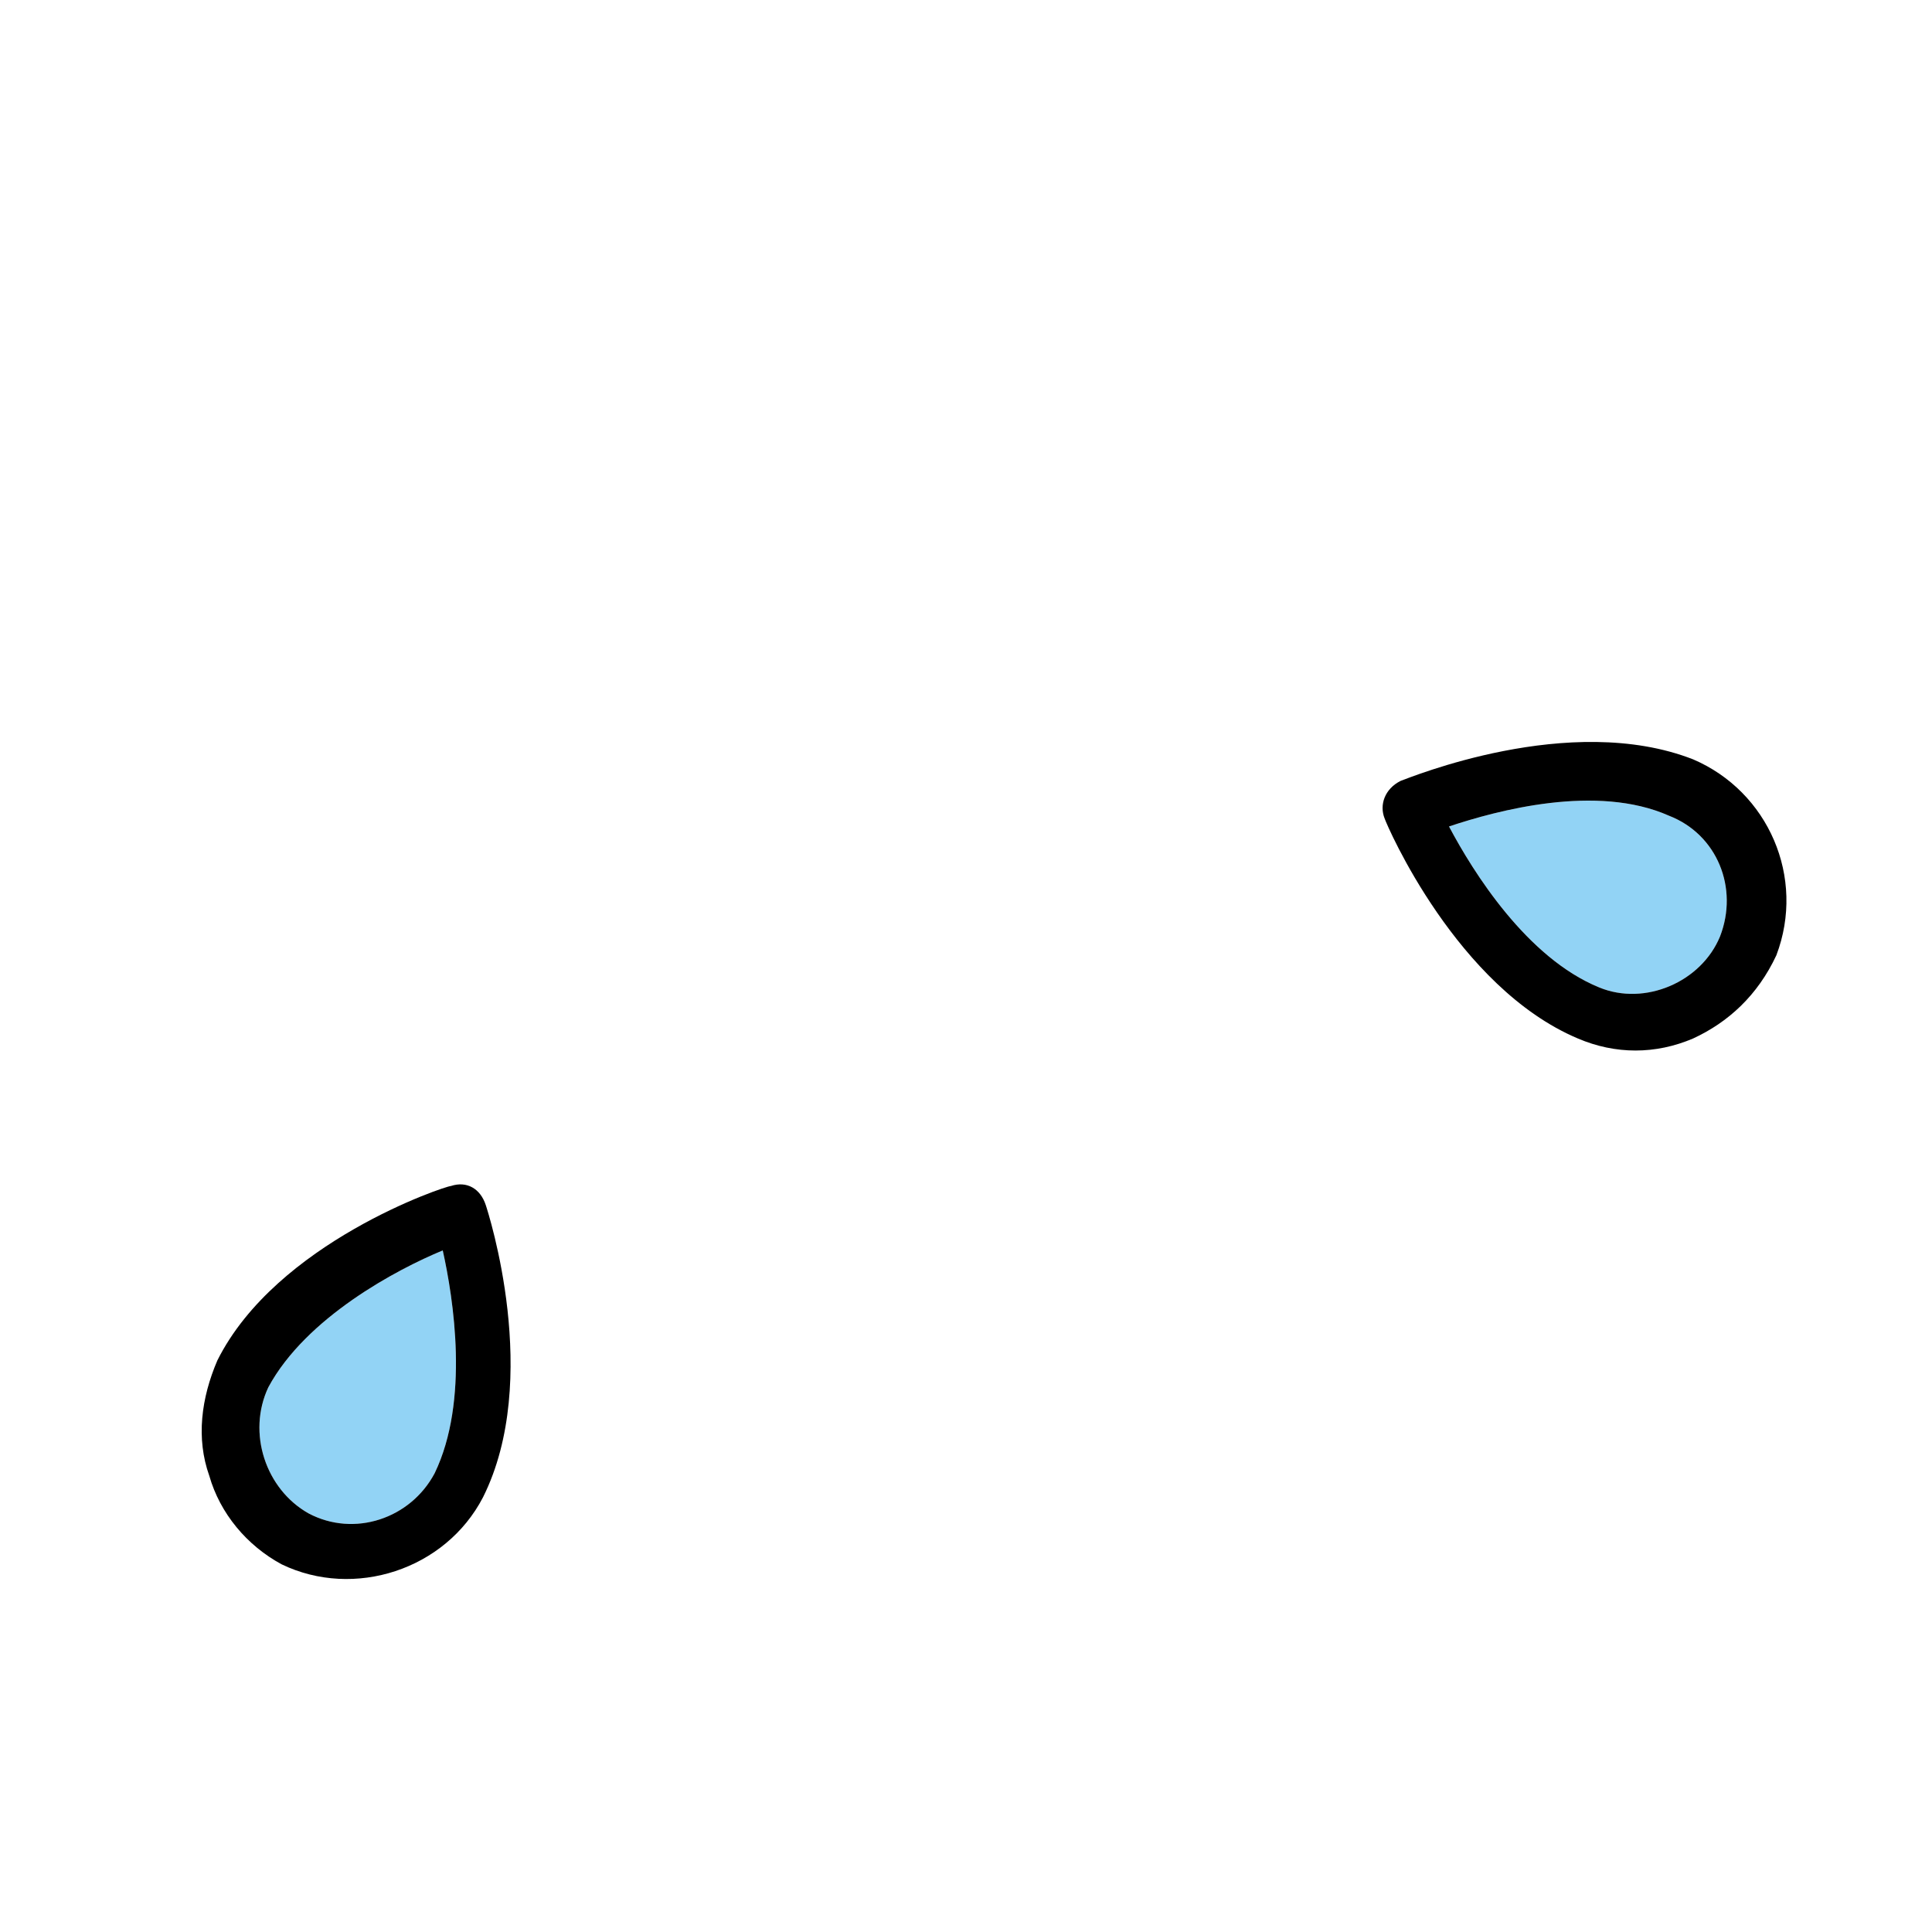 <?xml version="1.0" encoding="utf-8"?>
<!-- Generator: Adobe Illustrator 24.0.1, SVG Export Plug-In . SVG Version: 6.00 Build 0)  -->
<svg version="1.1" id="emoji" xmlns="http://www.w3.org/2000/svg" xmlns:xlink="http://www.w3.org/1999/xlink" x="0px" y="0px"
	 viewBox="0 0 72 72" style="enable-background:new 0 0 72 72;" xml:space="preserve">
<style type="text/css">
	.st0{fill:#92D3F5;}
</style>
<g id="color">
	<path class="st0" d="M54,30.8c0.9,1.7,2.9,4.9,5.6,6c1.7,0.7,3.8-0.2,4.5-1.9c0.7-1.8-0.1-3.8-1.9-4.5l0,0
		C59.5,29.2,55.8,30.2,54,30.8z"/>
	<path class="st0" d="M16.5,46.6c-1.7,0.7-5.1,2.5-6.5,5.1c-0.8,1.7-0.1,3.8,1.5,4.7c1.7,0.9,3.8,0.2,4.7-1.5l0,0
		C17.5,52.2,16.9,48.4,16.5,46.6z"/>
</g>
<g id="line">
	<path d="M63.1,38.7c-1.4,0.6-2.9,0.6-4.3,0c-4.5-1.9-7.1-7.9-7.2-8.2c-0.2-0.5,0-1.1,0.6-1.4c0.3-0.1,6.3-2.6,10.9-0.8l0,0
		c2.8,1.2,4.2,4.4,3.1,7.3C65.5,37.1,64.4,38.1,63.1,38.7z M54,30.8c0.9,1.7,2.9,4.9,5.6,6c1.7,0.7,3.8-0.2,4.5-1.9
		c0.7-1.8-0.1-3.8-1.9-4.5l0,0C59.5,29.2,55.8,30.2,54,30.8z"/>
	<path d="M7.8,55c-0.5-1.4-0.3-2.9,0.3-4.3c2.2-4.4,8.5-6.5,8.7-6.5c0.6-0.2,1.1,0.1,1.3,0.7c0.1,0.3,2.1,6.5-0.1,10.9l0,0
		c-1.4,2.7-4.8,3.8-7.5,2.5C9.2,57.6,8.2,56.4,7.8,55z M16.5,46.6c-1.7,0.7-5.1,2.5-6.5,5.1c-0.8,1.7-0.1,3.8,1.5,4.7
		c1.7,0.9,3.8,0.2,4.7-1.5l0,0C17.5,52.2,16.9,48.4,16.5,46.6z"/>
</g>
</svg>
